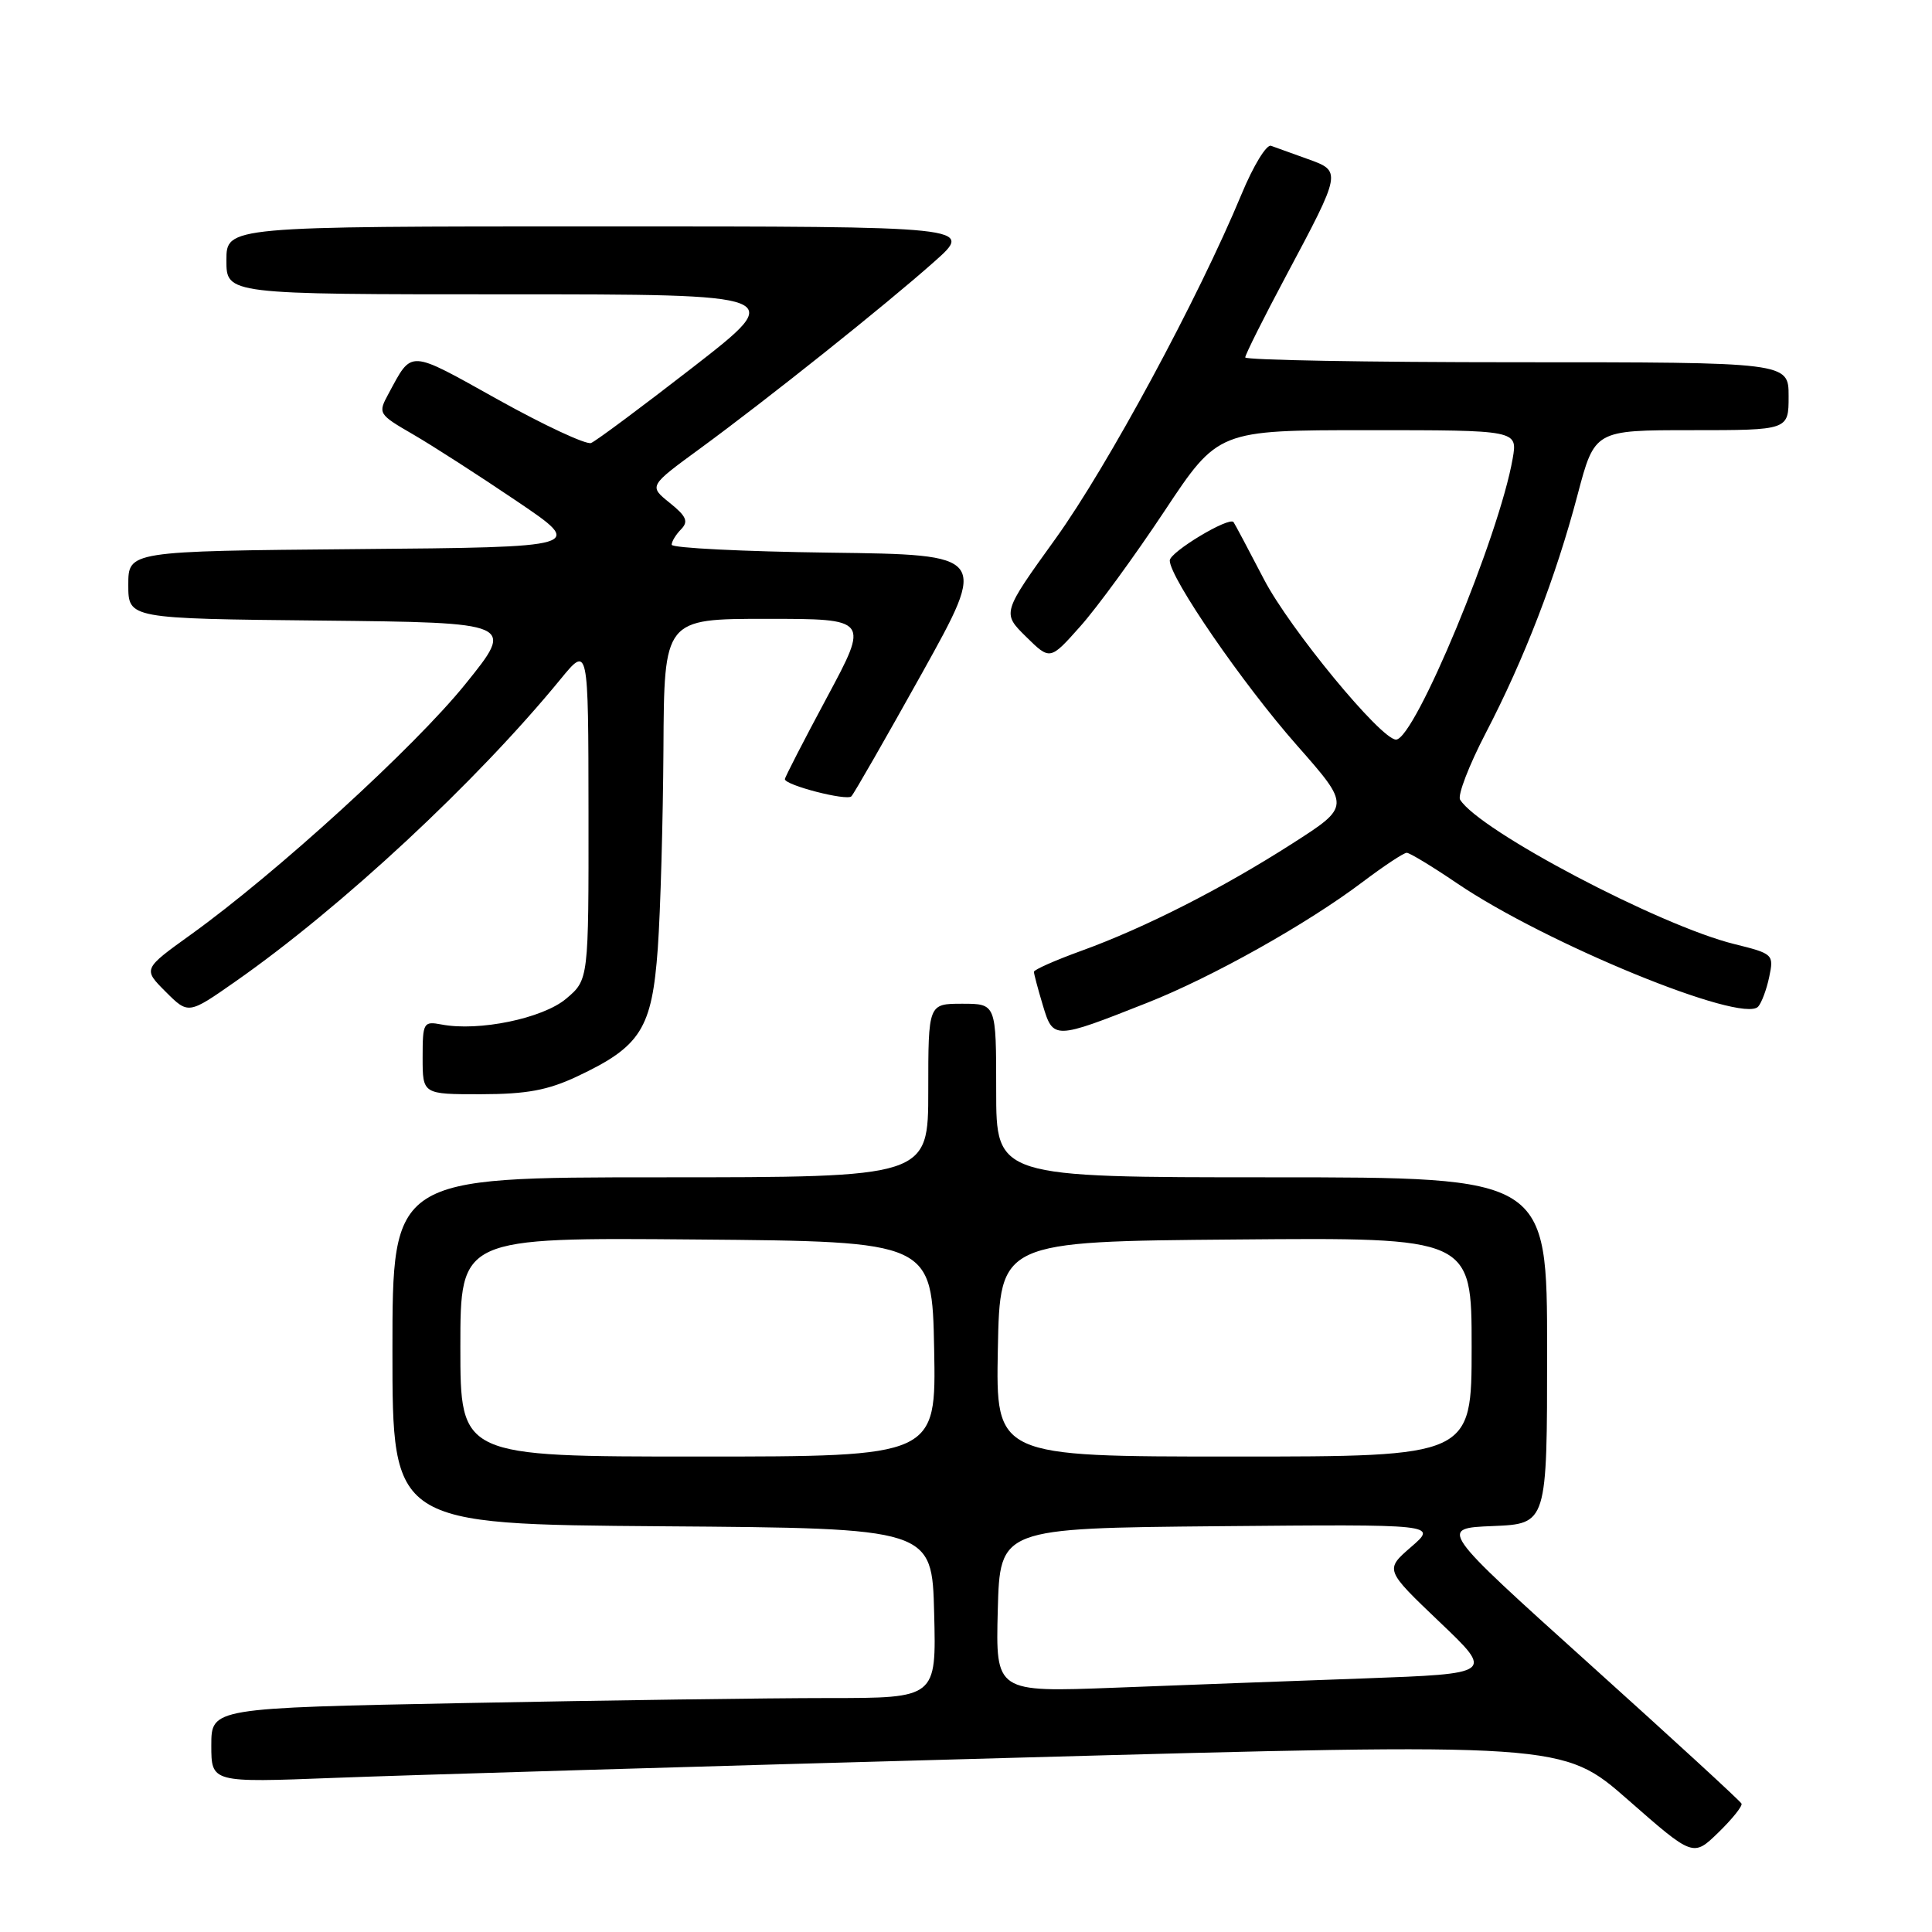 <?xml version="1.0" encoding="UTF-8" standalone="no"?>
<!DOCTYPE svg PUBLIC "-//W3C//DTD SVG 1.1//EN" "http://www.w3.org/Graphics/SVG/1.1/DTD/svg11.dtd" >
<svg xmlns="http://www.w3.org/2000/svg" xmlns:xlink="http://www.w3.org/1999/xlink" version="1.1" viewBox="0 0 256 256">
 <g >
 <path fill="currentColor"
d=" M 230.76 238.99 C 230.62 238.66 221.53 230.32 210.57 220.45 C 190.65 202.50 190.65 202.50 197.82 202.21 C 205.00 201.91 205.00 201.91 205.00 178.96 C 205.00 156.00 205.00 156.00 168.50 156.00 C 132.00 156.00 132.00 156.00 132.00 144.50 C 132.00 133.00 132.00 133.00 127.50 133.00 C 123.00 133.00 123.00 133.00 123.00 144.50 C 123.00 156.00 123.00 156.00 87.50 156.00 C 52.00 156.00 52.00 156.00 52.00 178.99 C 52.00 201.97 52.00 201.97 87.75 202.24 C 123.50 202.50 123.50 202.50 123.78 213.75 C 124.07 225.00 124.07 225.00 109.78 225.00 C 101.93 225.00 80.31 225.30 61.75 225.66 C 28.00 226.32 28.00 226.32 28.00 231.27 C 28.00 236.21 28.00 236.21 44.25 235.58 C 53.19 235.23 93.48 234.03 133.79 232.93 C 207.07 230.91 207.07 230.91 215.71 238.48 C 224.35 246.06 224.35 246.06 227.69 242.82 C 229.52 241.04 230.91 239.31 230.76 238.99 Z  M 76.50 142.62 C 84.93 138.65 86.39 136.31 87.16 125.67 C 87.52 120.63 87.85 108.74 87.91 99.25 C 88.00 82.00 88.00 82.00 101.58 82.00 C 115.16 82.00 115.16 82.00 109.58 92.40 C 106.51 98.12 104.00 103.00 104.00 103.24 C 104.00 104.04 112.18 106.15 112.81 105.52 C 113.15 105.18 117.36 97.83 122.17 89.20 C 130.90 73.50 130.90 73.50 109.95 73.23 C 98.43 73.08 89.00 72.61 89.00 72.18 C 89.00 71.75 89.56 70.83 90.25 70.13 C 91.25 69.10 90.96 68.41 88.74 66.63 C 85.97 64.40 85.97 64.40 92.74 59.45 C 101.80 52.81 117.30 40.45 123.79 34.68 C 129.07 30.00 129.07 30.00 79.53 30.00 C 30.00 30.00 30.00 30.00 30.00 34.50 C 30.00 39.00 30.00 39.00 67.12 39.00 C 104.24 39.00 104.24 39.00 91.87 48.62 C 85.07 53.90 78.97 58.44 78.32 58.70 C 77.67 58.95 72.11 56.36 65.97 52.94 C 54.00 46.27 54.66 46.30 51.48 52.17 C 50.06 54.79 50.11 54.88 54.77 57.58 C 57.37 59.09 63.55 63.07 68.50 66.42 C 77.50 72.50 77.50 72.50 47.25 72.76 C 17.00 73.03 17.00 73.03 17.00 77.50 C 17.00 81.97 17.00 81.97 42.62 82.23 C 68.24 82.50 68.24 82.50 61.66 90.65 C 54.93 98.99 36.67 115.65 25.30 123.83 C 18.94 128.40 18.94 128.40 21.95 131.41 C 24.96 134.42 24.96 134.42 31.23 130.03 C 45.28 120.20 63.14 103.59 74.27 90.00 C 77.96 85.50 77.96 85.50 77.98 107.66 C 78.00 129.82 78.00 129.82 75.01 132.34 C 71.91 134.95 63.44 136.70 58.50 135.75 C 56.11 135.30 56.00 135.49 56.00 140.14 C 56.00 145.00 56.00 145.00 63.75 144.99 C 69.80 144.98 72.60 144.46 76.50 142.62 Z  M 152.00 132.88 C 160.64 129.47 173.22 122.41 180.59 116.84 C 183.39 114.73 186.00 113.00 186.40 113.00 C 186.79 113.00 189.78 114.81 193.05 117.03 C 204.80 125.01 230.81 135.67 232.96 133.39 C 233.41 132.90 234.08 131.13 234.43 129.45 C 235.06 126.46 234.96 126.37 229.79 125.09 C 219.89 122.64 196.01 110.06 193.47 105.96 C 193.12 105.38 194.64 101.42 196.86 97.15 C 201.98 87.31 206.16 76.47 209.04 65.55 C 211.30 57.00 211.30 57.00 224.15 57.00 C 237.00 57.00 237.00 57.00 237.00 52.50 C 237.00 48.00 237.00 48.00 201.00 48.00 C 181.20 48.00 165.00 47.71 165.00 47.36 C 165.00 47.00 167.42 42.16 170.38 36.61 C 177.81 22.68 177.80 22.69 173.25 21.06 C 171.19 20.32 169.01 19.54 168.42 19.32 C 167.82 19.10 166.07 21.97 164.52 25.71 C 158.80 39.50 146.77 61.78 139.87 71.37 C 132.77 81.23 132.77 81.23 135.96 84.37 C 139.14 87.50 139.14 87.50 143.14 83.00 C 145.35 80.53 150.36 73.66 154.28 67.75 C 161.41 57.00 161.41 57.00 181.25 57.00 C 201.09 57.00 201.09 57.00 200.44 60.75 C 198.66 71.02 187.46 98.00 184.98 98.00 C 182.99 98.00 170.90 83.33 167.49 76.78 C 165.41 72.78 163.59 69.36 163.45 69.18 C 162.85 68.43 155.00 73.15 155.00 74.27 C 155.00 76.56 164.67 90.62 171.84 98.75 C 178.96 106.83 178.96 106.83 171.23 111.78 C 161.91 117.75 151.70 122.94 143.25 126.00 C 139.81 127.25 137.00 128.49 137.00 128.77 C 137.00 129.04 137.53 131.04 138.18 133.20 C 139.55 137.77 139.66 137.76 152.00 132.88 Z  M 132.21 213.37 C 132.50 202.50 132.50 202.50 161.48 202.23 C 190.46 201.97 190.46 201.97 186.98 204.98 C 183.50 208.00 183.50 208.00 190.72 214.89 C 197.95 221.77 197.95 221.77 180.72 222.40 C 171.25 222.74 156.40 223.29 147.71 223.63 C 131.93 224.23 131.93 224.23 132.21 213.37 Z  M 61.00 178.49 C 61.00 163.97 61.00 163.97 92.25 164.24 C 123.50 164.50 123.50 164.50 123.78 178.75 C 124.05 193.00 124.05 193.00 92.53 193.00 C 61.00 193.00 61.00 193.00 61.00 178.49 Z  M 132.22 178.75 C 132.50 164.50 132.50 164.50 163.75 164.24 C 195.00 163.97 195.00 163.97 195.00 178.49 C 195.00 193.00 195.00 193.00 163.47 193.00 C 131.95 193.00 131.95 193.00 132.22 178.75 Z "/>
</g>
</svg>
